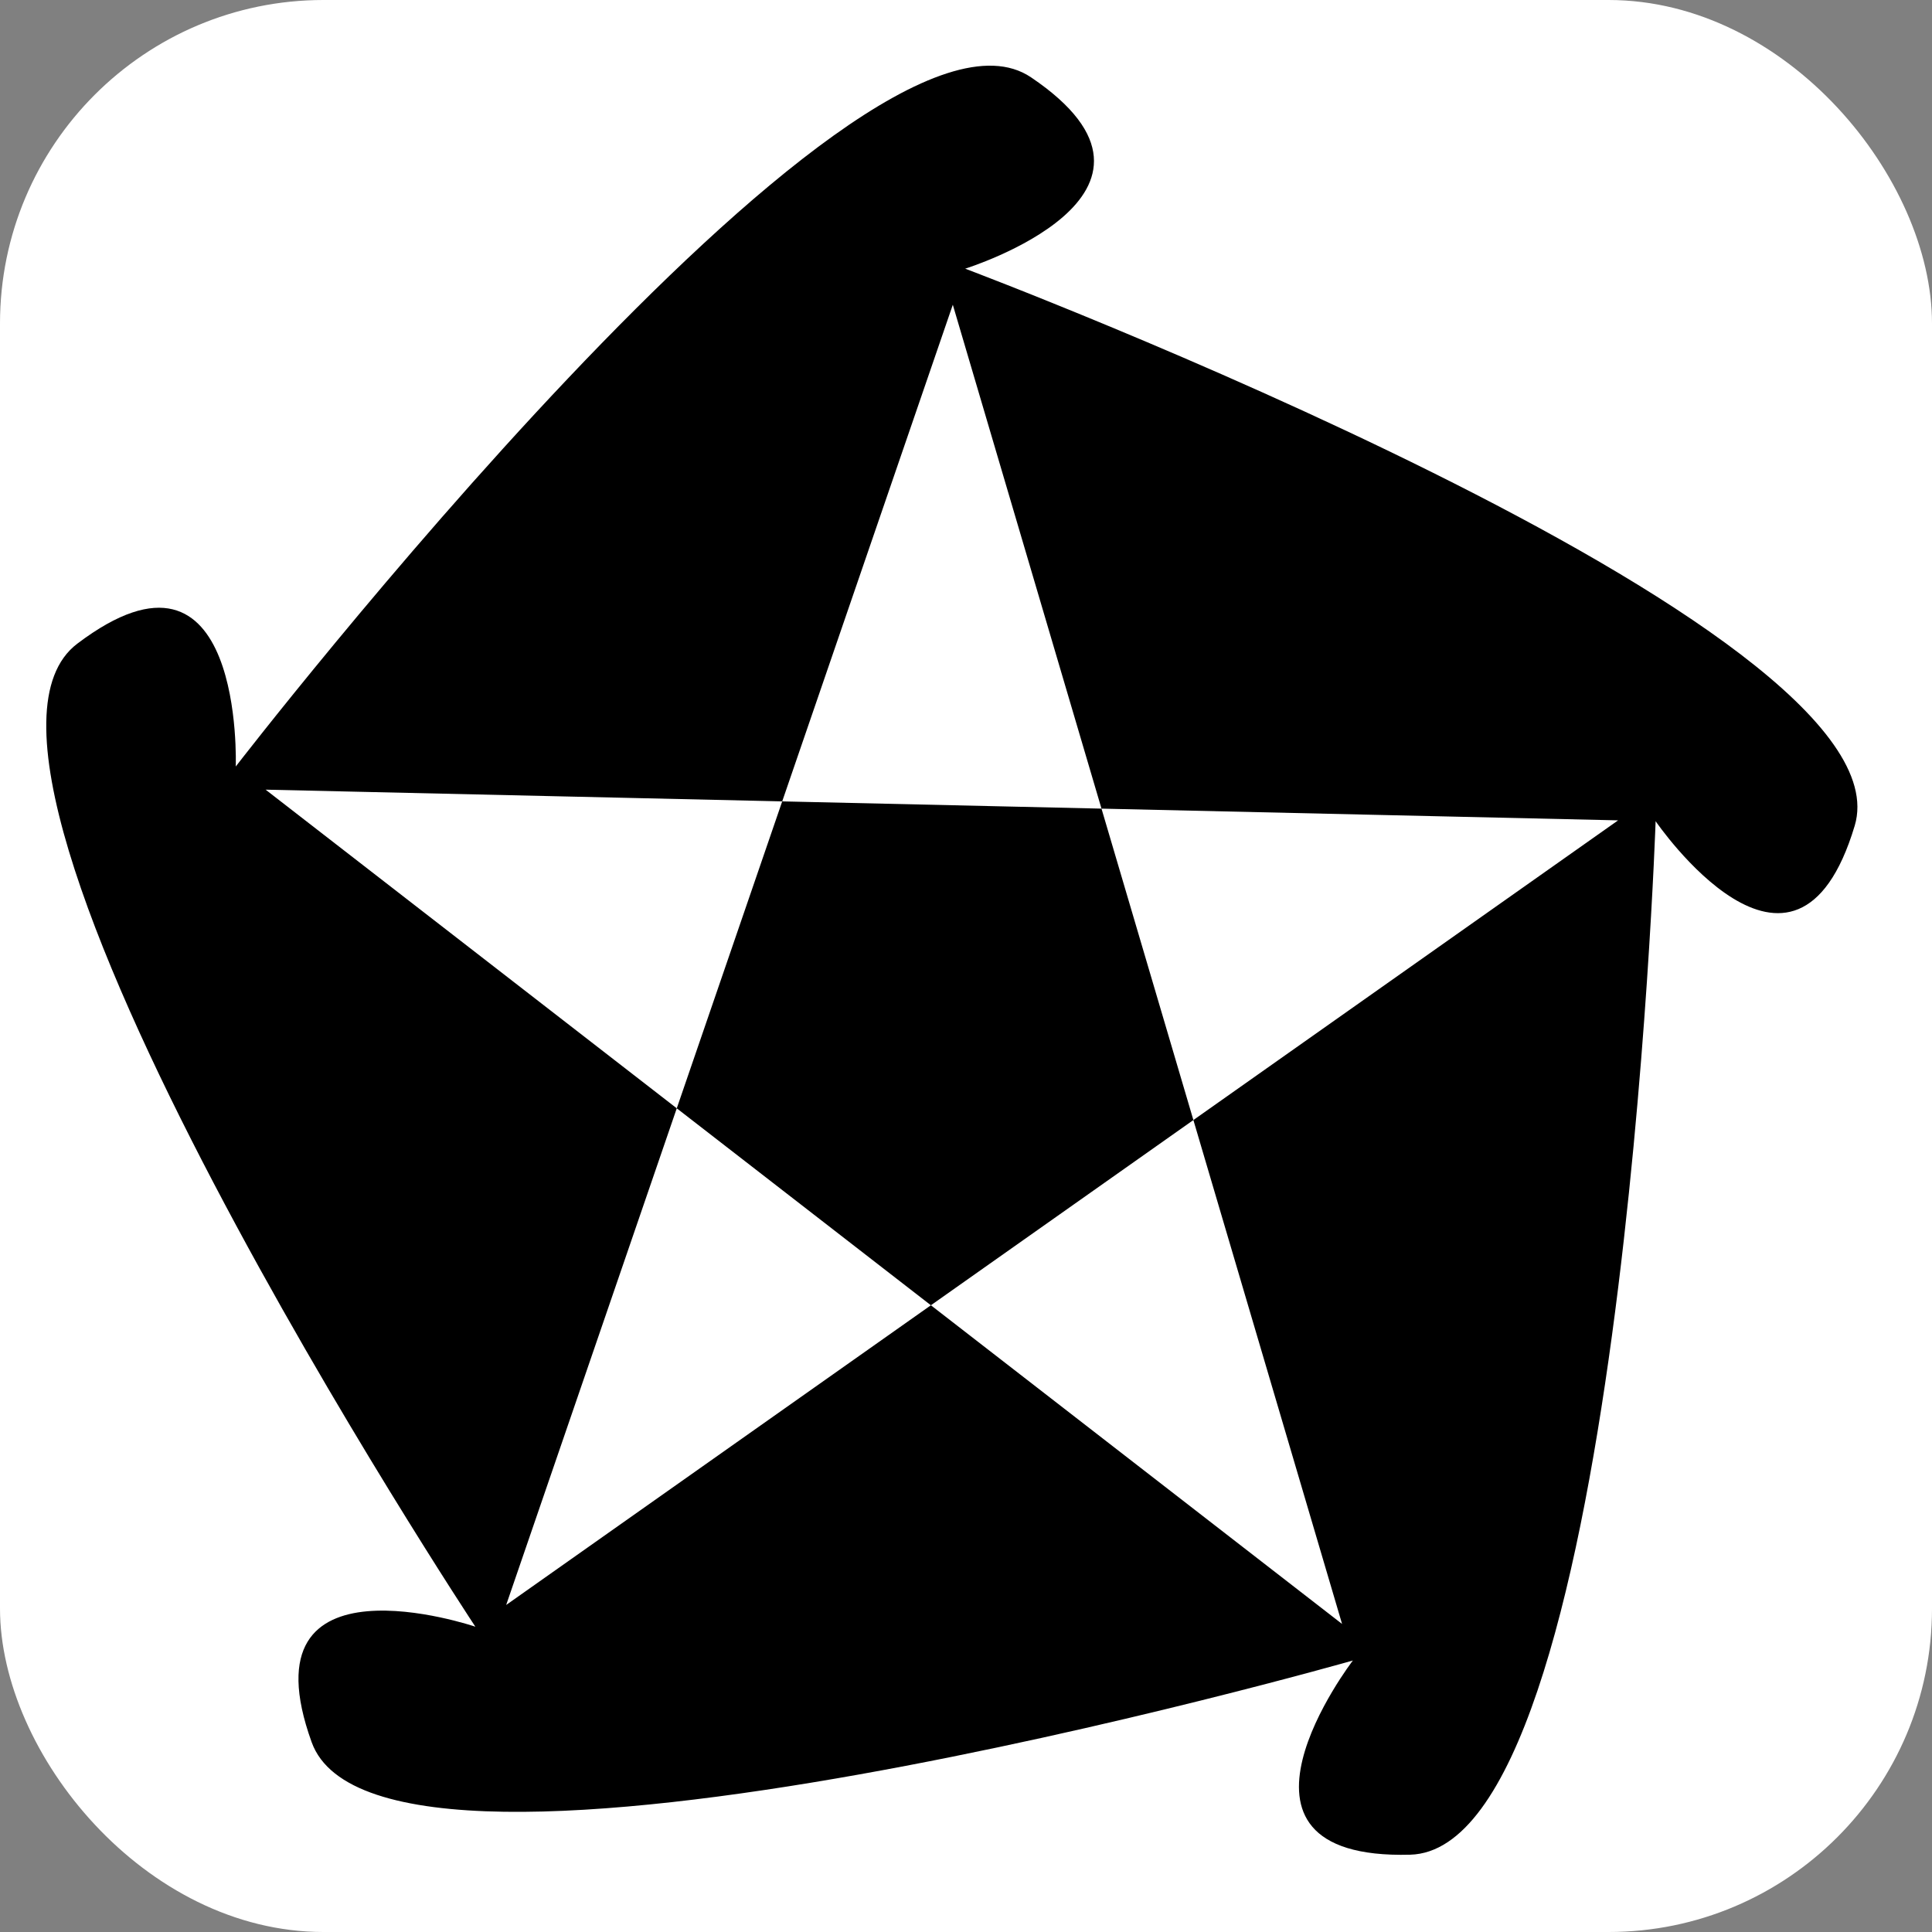 <?xml version="1.0" encoding="UTF-8" standalone="no"?>
<!-- Created with Inkscape (http://www.inkscape.org/) -->

<svg
   width="500"
   height="500"
   viewBox="0 0 132.292 132.292"
   version="1.1"
   id="svg1"
   inkscape:version="1.4 (86a8ad7, 2024-10-11)"
   sodipodi:docname="favicon.svg"
   xmlns:inkscape="http://www.inkscape.org/namespaces/inkscape"
   xmlns:sodipodi="http://sodipodi.sourceforge.net/DTD/sodipodi-0.dtd"
   xmlns="http://www.w3.org/2000/svg"
   xmlns:svg="http://www.w3.org/2000/svg">
  <rect x="0" y="0" width="132.292" height="132.292" fill="#808080" stroke="none"/>
  <sodipodi:namedview
     id="namedview1"
     pagecolor="#ffffff"
     bordercolor="#000000"
     borderopacity="0.25"
     inkscape:showpageshadow="2"
     inkscape:pageopacity="0.0"
     inkscape:pagecheckerboard="0"
     inkscape:deskcolor="#d1d1d1"
     inkscape:document-units="px"
     showgrid="true"
     inkscape:zoom="0.71891835"
     inkscape:cx="308.10175"
     inkscape:cy="248.28967"
     inkscape:window-width="1920"
     inkscape:window-height="1009"
     inkscape:window-x="-8"
     inkscape:window-y="-8"
     inkscape:window-maximized="1"
     inkscape:current-layer="layer1">
    <inkscape:grid
       id="grid8"
       units="px"
       originx="0"
       originy="0"
       spacingx="0.265"
       spacingy="0.265"
       empcolor="#0099e5"
       empopacity="0.302"
       color="#0099e5"
       opacity="0.149"
       empspacing="5"
       enabled="true"
       visible="true" />
  </sodipodi:namedview>
  <defs
     id="defs1" />
  <rect
     style="fill:#ffffff;stroke-width:0.247"
     id="rect2"
     width="132.292"
     height="132.292"
     x="0"
     y="0"
     ry="22.151" />
  <g
     inkscape:label="Calque 1"
     inkscape:groupmode="layer"
     id="layer1">
    <path
       id="path1"
       style="color:#000000;font-style:normal;font-variant:normal;font-weight:normal;font-stretch:normal;font-size:medium;line-height:normal;font-family:sans-serif;font-variant-ligatures:normal;font-variant-position:normal;font-variant-caps:normal;font-variant-numeric:normal;font-variant-alternates:normal;font-variant-east-asian:normal;font-feature-settings:normal;font-variation-settings:normal;text-indent:0;text-align:start;text-decoration-line:none;text-decoration-style:solid;text-decoration-color:#000000;letter-spacing:normal;word-spacing:normal;text-transform:none;writing-mode:lr-tb;direction:ltr;text-orientation:mixed;dominant-baseline:auto;baseline-shift:baseline;text-anchor:start;white-space:normal;shape-padding:0;shape-margin:0;inline-size:0;clip-rule:nonzero;display:inline;overflow:visible;visibility:visible;isolation:auto;mix-blend-mode:normal;color-interpolation:sRGB;color-interpolation-filters:linearRGB;solid-color:#000000;solid-opacity:1;vector-effect:none;fill:#000000;fill-opacity:1;fill-rule:nonzero;stroke:none;stroke-linecap:butt;stroke-linejoin:miter;stroke-miterlimit:4;stroke-dasharray:none;stroke-dashoffset:0;stroke-opacity:1;-inkscape-stroke:none;color-rendering:auto;image-rendering:auto;shape-rendering:auto;text-rendering:auto;enable-background:accumulate;stop-color:#000000;stop-opacity:1"
       inkscape:transform-center-x="4.0245862e-06"
       inkscape:transform-center-y="-5.0853166"
       d="M 70.593,5.292 C 58.725,-2.72 16.143,52.486 16.143,52.486 c 0,0 0.622,-17.098 -10.851,-8.41 -11.473,8.688 27.258,67.311 27.258,67.311 0,0 -16.031,-5.453 -11.209,7.909 4.823,13.362 71.296,-5.594 71.296,-5.594 0,0 -10.505,13.685 3.924,13.297 14.428,-0.388 16.806,-70.769 16.806,-70.769 0,0 9.543,13.961 13.633,0.31 4.09,-13.651 -60.909,-38.143 -60.909,-38.143 0,0 16.37,-5.095 4.502,-13.106 z M 65.243,20.867 75.424,55.37 110.799,56.173 81.716,76.694 91.897,111.198 63.742,89.377 34.66,109.898 46.341,75.891 18.187,54.071 53.561,54.874 Z M 53.561,54.874 46.341,75.891 63.742,89.377 81.716,76.694 75.424,55.37 Z"
       sodipodi:nodetypes="zczczczczczccccccccccccccccc" />
  </g>
</svg>
